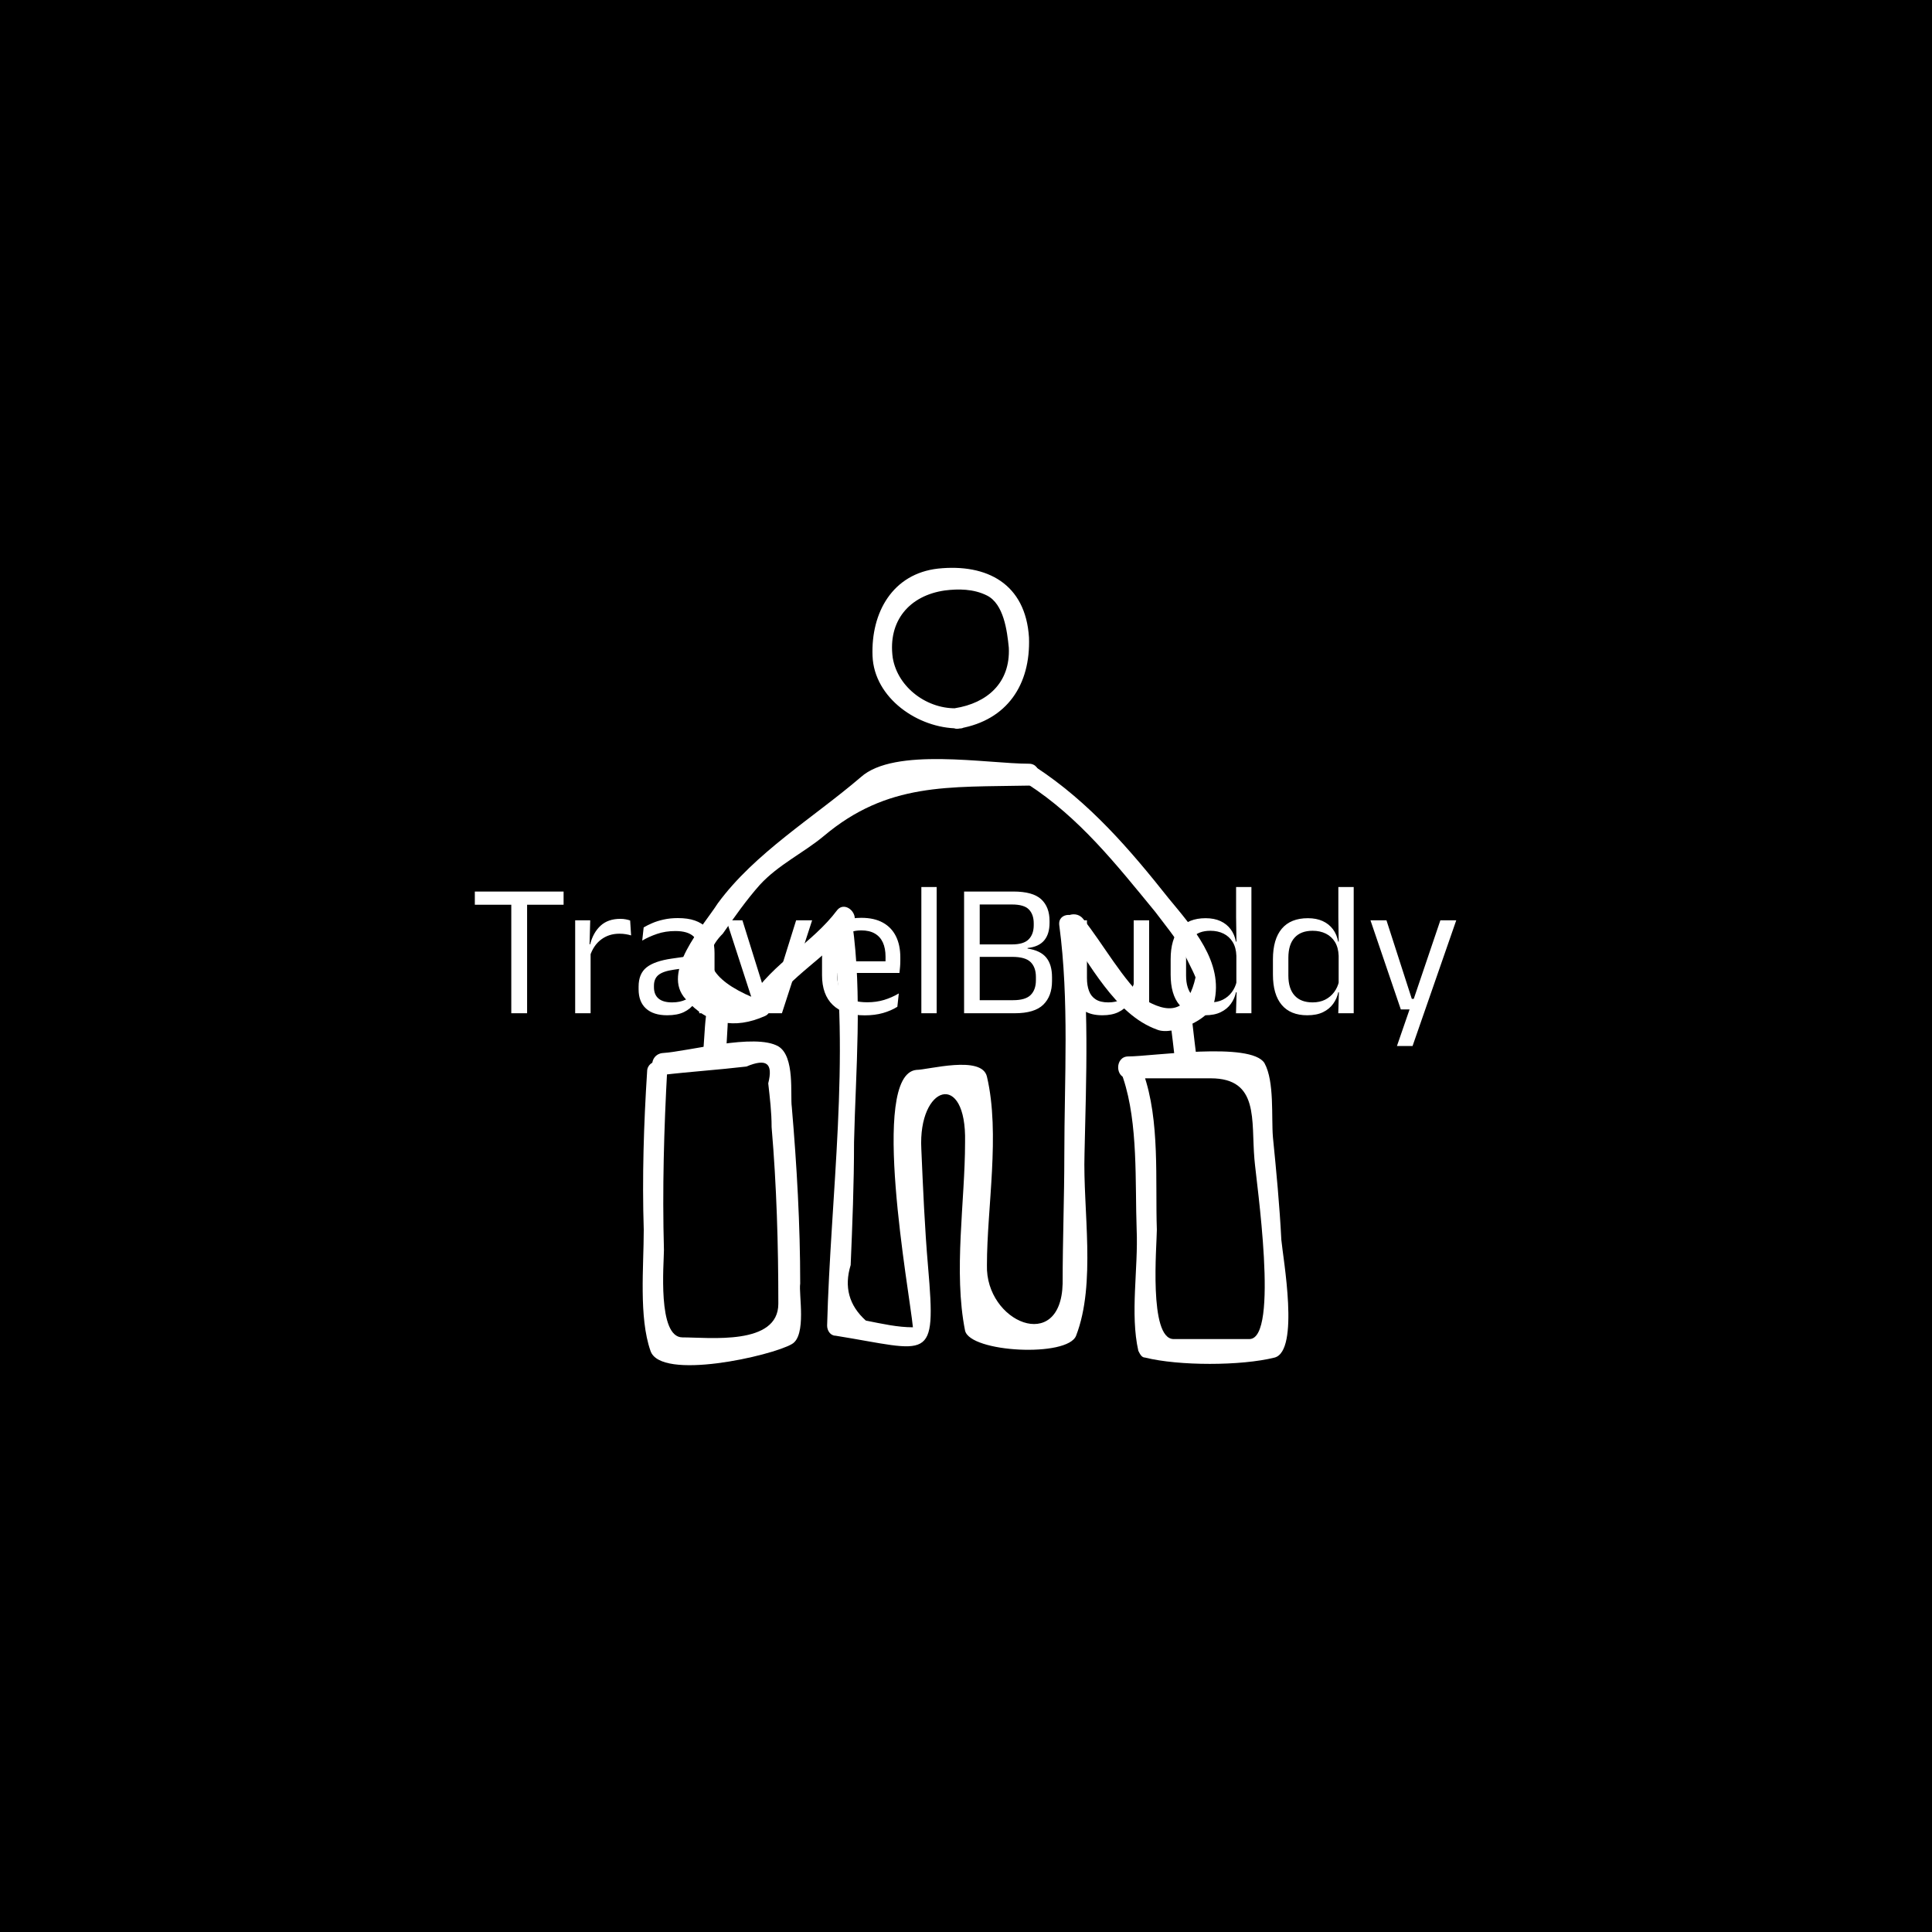 <svg xmlns="http://www.w3.org/2000/svg" version="1.1" xmlns:xlink="http://www.w3.org/1999/xlink" xmlns:svgjs="http://svgjs.dev/svgjs" width="1500" height="1500" viewBox="0 0 1500 1500"><rect width="1500" height="1500" fill="#000000"></rect><g transform="matrix(0.667,0,0,0.667,249.394,438.586)"><svg viewBox="0 0 396 247" data-background-color="#ffffff" preserveAspectRatio="xMidYMid meet" height="935" width="1500" xmlns="http://www.w3.org/2000/svg" xmlns:xlink="http://www.w3.org/1999/xlink"><g id="tight-bounds" transform="matrix(1,0,0,1,0.24,-0.1)"><svg viewBox="0 0 395.52 247.2" height="247.2" width="395.52"><g><svg></svg></g><g><svg viewBox="0 0 395.52 247.2" height="247.2" width="395.52"><mask id="d19fab5e-b3ae-4947-8b5e-073e963627ee"><rect width="640" height="400" fill="white"></rect><g transform="matrix(1,0,0,1,39.552,94.472)"><svg viewBox="0 0 316.416 58.256" height="58.256" width="316.416"><g><svg viewBox="0 0 316.416 58.256" height="58.256" width="316.416"><g><svg viewBox="0 0 316.416 58.256" height="58.256" width="316.416"><g><svg viewBox="0 0 316.416 58.256" height="58.256" width="316.416"><g id="SvgjsG1029"><svg viewBox="0 0 316.416 58.256" height="58.256" width="316.416" id="SvgjsSvg1028"><g><svg viewBox="0 0 316.416 58.256" height="58.256" width="316.416"><g transform="matrix(1,0,0,1,0,0)"><svg width="316.416" viewBox="-2.37 -37.13 265.62 49.73" height="58.256" data-palette-color="#b81d33"><path d="M15.35-31.28L15.35 0 11.2 0 11.2-31.28 15.35-31.28ZM24.93-31.95L24.93-28.48 1.63-28.48 1.63-31.95 24.93-31.95ZM31.82-14.93L31.82-14.93 30.9-18.05 31.9-18.1Q32.7-21.2 34.65-22.99 36.6-24.78 39.82-24.78L39.82-24.78Q40.62-24.78 41.26-24.65 41.9-24.53 42.4-24.35L42.4-24.35 42.65-20.43Q42.02-20.63 41.26-20.75 40.5-20.88 39.57-20.88L39.57-20.88Q36.82-20.88 34.78-19.35 32.75-17.82 31.82-14.93ZM32.02-16.9L32.02 0 27.97 0 27.97-24.4 31.92-24.4 31.72-17.2 32.02-16.9ZM64.55-15.8L64.55 0 60.52 0 60.7-5.93 60.55-6.55 60.55-14.33 60.57-15.75Q60.57-18.73 59.06-20.15 57.55-21.58 54.27-21.58L54.27-21.58Q51.65-21.58 49.46-20.83 47.27-20.08 45.57-19.07L45.57-19.07 45.95-22.53Q46.9-23.1 48.21-23.66 49.52-24.23 51.21-24.6 52.9-24.98 54.92-24.98L54.92-24.98Q57.55-24.98 59.38-24.34 61.22-23.7 62.36-22.5 63.5-21.3 64.02-19.6 64.55-17.9 64.55-15.8L64.55-15.8ZM52.12 0.53L52.12 0.53Q48.5 0.53 46.56-1.24 44.62-3 44.62-6.28L44.62-6.28 44.62-7Q44.62-10.38 46.71-12.04 48.8-13.7 53.35-14.35L53.35-14.35 61.07-15.45 61.3-12.5 53.85-11.43Q51.05-11.03 49.85-10.06 48.65-9.1 48.65-7.23L48.65-7.23 48.65-6.83Q48.65-4.9 49.83-3.88 51.02-2.85 53.4-2.85L53.4-2.85Q55.5-2.85 57-3.58 58.5-4.3 59.42-5.53 60.35-6.75 60.67-8.25L60.67-8.25 61.3-5.5 60.52-5.5Q60.17-3.9 59.21-2.53 58.25-1.15 56.52-0.31 54.8 0.53 52.12 0.53ZM71.87-24.4L78.62-2.78 79.22-2.78 85.97-24.4 90.17-24.4 82.24 0 75.59 0 67.67-24.4 71.87-24.4ZM103.99 0.55L103.99 0.55Q98.42 0.55 95.59-2.18 92.77-4.9 92.77-9.98L92.77-9.98 92.77-14.33Q92.77-19.48 95.39-22.26 98.02-25.05 103.07-25.05L103.07-25.05Q106.47-25.05 108.74-23.79 111.02-22.53 112.17-20.2 113.32-17.88 113.32-14.65L113.32-14.65 113.32-13.75Q113.32-12.95 113.25-12.15 113.19-11.35 113.09-10.58L113.09-10.58 109.37-10.58Q109.42-11.78 109.43-12.85 109.44-13.93 109.44-14.83L109.44-14.83Q109.44-17.05 108.73-18.59 108.02-20.13 106.6-20.94 105.19-21.75 103.07-21.75L103.07-21.75Q99.92-21.75 98.34-19.93 96.77-18.1 96.77-14.7L96.77-14.7 96.77-12.38 96.79-11.88 96.79-9.55Q96.79-8.03 97.24-6.8 97.69-5.58 98.65-4.69 99.62-3.8 101.1-3.34 102.59-2.88 104.64-2.88L104.64-2.88Q107.02-2.88 109.07-3.5 111.12-4.13 112.92-5.2L112.92-5.2 112.54-1.7Q110.92-0.68 108.77-0.06 106.62 0.55 103.99 0.55ZM112.24-13.63L112.24-10.58 94.89-10.58 94.89-13.63 112.24-13.63ZM122.86-33.13L122.86 0 118.84 0 118.84-33.13 122.86-33.13ZM143.34 0L143.34 0 132.89 0 132.89-3.43 142.94-3.43Q146.19-3.43 147.55-4.81 148.91-6.2 148.91-8.65L148.91-8.65 148.91-9.55Q148.91-12.05 147.52-13.43 146.14-14.8 142.69-14.8L142.69-14.8 132.91-14.8 132.91-18.07 142.64-18.07Q145.71-18.07 147.02-19.41 148.34-20.75 148.34-23.13L148.34-23.13 148.34-23.58Q148.34-25.93 147.07-27.24 145.81-28.55 142.61-28.55L142.61-28.55 132.81-28.55 132.81-31.95 142.99-31.95Q148.09-31.95 150.29-29.93 152.49-27.9 152.49-24.23L152.49-24.23 152.49-23.73Q152.49-20.8 151.09-19.13 149.69-17.45 146.74-17.13L146.74-17.13 146.71-16.98Q150.09-16.48 151.61-14.63 153.14-12.78 153.14-9.47L153.14-9.47 153.14-8.45Q153.14-4.48 150.84-2.24 148.54 0 143.34 0ZM134.16-31.95L134.16 0 130.06 0 130.06-31.95 134.16-31.95ZM158.28-8.78L158.28-24.4 162.31-24.4 162.31-9.22Q162.31-7.3 162.85-5.86 163.38-4.42 164.61-3.64 165.83-2.85 167.91-2.85L167.91-2.85Q169.86-2.85 171.26-3.56 172.66-4.28 173.55-5.53 174.43-6.78 174.76-8.35L174.76-8.35 175.48-5.48 174.61-5.48Q174.23-3.83 173.23-2.46 172.23-1.1 170.55-0.29 168.86 0.53 166.38 0.53L166.38 0.53Q163.51 0.53 161.72-0.56 159.93-1.65 159.11-3.74 158.28-5.83 158.28-8.78L158.28-8.78ZM174.58-6.1L174.58-24.4 178.63-24.4 178.63 0 174.58 0 174.76-5.85 174.58-6.1ZM193.28 0.53L193.28 0.53Q188.88 0.53 186.58-2.2 184.28-4.93 184.28-10.15L184.28-10.15 184.28-14.18Q184.28-19.43 186.61-22.19 188.93-24.95 193.46-24.95L193.46-24.95Q195.71-24.95 197.36-24.19 199.01-23.43 200.03-22.05 201.06-20.68 201.41-18.8L201.41-18.8 202.73-18.8 201.53-15.08Q201.46-17.23 200.57-18.69 199.68-20.15 198.17-20.9 196.66-21.65 194.71-21.65L194.71-21.65Q191.61-21.65 189.97-19.85 188.33-18.05 188.33-14.55L188.33-14.55 188.33-9.9Q188.33-6.45 189.97-4.65 191.61-2.85 194.71-2.85L194.71-2.85Q196.56-2.85 197.98-3.56 199.41-4.28 200.34-5.54 201.28-6.8 201.63-8.4L201.63-8.4 202.63-5.5 201.43-5.5Q201.08-3.85 200.09-2.48 199.11-1.1 197.44-0.29 195.78 0.53 193.28 0.53ZM205.48-33.13L205.48 0 201.43 0 201.61-5.9 201.53-7.2 201.53-17.4 201.56-18.25 201.46-25.18 201.46-33.13 205.48-33.13ZM220.13 0.53L220.13 0.53Q215.73 0.53 213.43-2.2 211.13-4.93 211.13-10.15L211.13-10.15 211.13-14.18Q211.13-19.43 213.45-22.19 215.78-24.95 220.3-24.95L220.3-24.95Q222.55-24.95 224.2-24.19 225.85-23.43 226.88-22.05 227.9-20.68 228.25-18.8L228.25-18.8 229.58-18.8 228.38-15.08Q228.3-17.23 227.42-18.69 226.53-20.15 225.02-20.9 223.5-21.65 221.55-21.65L221.55-21.65Q218.45-21.65 216.82-19.85 215.18-18.05 215.18-14.55L215.18-14.55 215.18-9.9Q215.18-6.45 216.82-4.65 218.45-2.85 221.55-2.85L221.55-2.85Q223.4-2.85 224.83-3.56 226.25-4.28 227.19-5.54 228.13-6.8 228.48-8.4L228.48-8.4 229.48-5.5 228.28-5.5Q227.93-3.85 226.94-2.48 225.95-1.1 224.29-0.29 222.63 0.53 220.13 0.53ZM232.33-33.13L232.33 0 228.28 0 228.45-5.9 228.38-7.2 228.38-17.4 228.4-18.25 228.3-25.18 228.3-33.13 232.33-33.13ZM240.93-24.4L247.58-3.78 249.9-3.78 247.78-2.85 255.08-24.4 259.25-24.4 247.78 8.6 243.68 8.6 247.53-2.55 249.3-1 244.7-1 236.73-24.4 240.93-24.4Z" opacity="1" transform="matrix(1,0,0,1,0,0)" fill="black" class="wordmark-text-0" id="SvgjsPath1027" stroke-width="7" stroke="black" stroke-linejoin="round"></path></svg></g></svg></g></svg></g></svg></g></svg></g></svg></g></svg></g></mask><g transform="matrix(1,0,0,1,39.552,94.472)"><svg viewBox="0 0 316.416 58.256" height="58.256" width="316.416"><g><svg viewBox="0 0 316.416 58.256" height="58.256" width="316.416"><g><svg viewBox="0 0 316.416 58.256" height="58.256" width="316.416"><g><svg viewBox="0 0 316.416 58.256" height="58.256" width="316.416"><g id="textblocktransform"><svg viewBox="0 0 316.416 58.256" height="58.256" width="316.416" id="textblock"><g><svg viewBox="0 0 316.416 58.256" height="58.256" width="316.416"><g transform="matrix(1,0,0,1,0,0)"><svg width="316.416" viewBox="-2.37 -37.13 265.62 49.73" height="58.256" data-palette-color="#b81d33"><path d="M15.35-31.28L15.35 0 11.2 0 11.2-31.28 15.35-31.28ZM24.93-31.95L24.93-28.48 1.63-28.48 1.63-31.95 24.93-31.95ZM31.82-14.93L31.82-14.93 30.9-18.05 31.9-18.1Q32.7-21.2 34.65-22.99 36.6-24.78 39.82-24.78L39.82-24.78Q40.62-24.78 41.26-24.65 41.9-24.53 42.4-24.35L42.4-24.35 42.65-20.43Q42.02-20.63 41.26-20.75 40.5-20.88 39.57-20.88L39.57-20.88Q36.82-20.88 34.78-19.35 32.75-17.82 31.82-14.93ZM32.02-16.9L32.02 0 27.97 0 27.97-24.4 31.92-24.4 31.72-17.2 32.02-16.9ZM64.55-15.8L64.55 0 60.52 0 60.7-5.93 60.55-6.55 60.55-14.33 60.57-15.75Q60.57-18.73 59.06-20.15 57.55-21.58 54.27-21.58L54.27-21.58Q51.65-21.58 49.46-20.83 47.27-20.08 45.57-19.07L45.57-19.07 45.95-22.53Q46.9-23.1 48.21-23.66 49.52-24.23 51.21-24.6 52.9-24.98 54.92-24.98L54.92-24.98Q57.55-24.98 59.38-24.34 61.22-23.7 62.36-22.5 63.5-21.3 64.02-19.6 64.55-17.9 64.55-15.8L64.55-15.8ZM52.12 0.53L52.12 0.53Q48.5 0.53 46.56-1.24 44.62-3 44.62-6.28L44.62-6.28 44.62-7Q44.62-10.38 46.71-12.04 48.8-13.7 53.35-14.35L53.35-14.35 61.07-15.45 61.3-12.5 53.85-11.43Q51.05-11.03 49.85-10.06 48.65-9.1 48.65-7.23L48.65-7.23 48.65-6.83Q48.65-4.9 49.83-3.88 51.02-2.85 53.4-2.85L53.4-2.85Q55.5-2.85 57-3.58 58.5-4.3 59.42-5.53 60.35-6.75 60.67-8.25L60.67-8.25 61.3-5.5 60.52-5.5Q60.17-3.9 59.21-2.53 58.25-1.15 56.52-0.31 54.8 0.53 52.12 0.53ZM71.87-24.4L78.62-2.78 79.22-2.78 85.97-24.4 90.17-24.4 82.24 0 75.59 0 67.67-24.4 71.87-24.4ZM103.99 0.55L103.99 0.55Q98.42 0.55 95.59-2.18 92.77-4.9 92.77-9.98L92.77-9.98 92.77-14.33Q92.77-19.48 95.39-22.26 98.02-25.05 103.07-25.05L103.07-25.05Q106.47-25.05 108.74-23.79 111.02-22.53 112.17-20.2 113.32-17.88 113.32-14.65L113.32-14.65 113.32-13.75Q113.32-12.95 113.25-12.15 113.19-11.35 113.09-10.58L113.09-10.58 109.37-10.58Q109.42-11.78 109.43-12.85 109.44-13.93 109.44-14.83L109.44-14.83Q109.44-17.05 108.73-18.59 108.02-20.13 106.6-20.94 105.19-21.75 103.07-21.75L103.07-21.75Q99.92-21.75 98.34-19.93 96.77-18.1 96.77-14.7L96.77-14.7 96.77-12.38 96.79-11.88 96.79-9.55Q96.79-8.03 97.24-6.8 97.69-5.58 98.65-4.69 99.62-3.8 101.1-3.34 102.59-2.88 104.64-2.88L104.64-2.88Q107.02-2.88 109.07-3.5 111.12-4.13 112.92-5.2L112.92-5.2 112.54-1.7Q110.92-0.68 108.77-0.06 106.62 0.55 103.99 0.55ZM112.24-13.63L112.24-10.58 94.89-10.58 94.89-13.63 112.24-13.63ZM122.86-33.13L122.86 0 118.84 0 118.84-33.13 122.86-33.13ZM143.34 0L143.34 0 132.89 0 132.89-3.43 142.94-3.43Q146.19-3.43 147.55-4.81 148.91-6.2 148.91-8.65L148.91-8.65 148.91-9.55Q148.91-12.05 147.52-13.43 146.14-14.8 142.69-14.8L142.69-14.8 132.91-14.8 132.91-18.07 142.64-18.07Q145.71-18.07 147.02-19.41 148.34-20.75 148.34-23.13L148.34-23.13 148.34-23.58Q148.34-25.93 147.07-27.24 145.81-28.55 142.61-28.55L142.61-28.55 132.81-28.55 132.81-31.95 142.99-31.95Q148.09-31.95 150.29-29.93 152.49-27.9 152.49-24.23L152.49-24.23 152.49-23.73Q152.49-20.8 151.09-19.13 149.69-17.45 146.74-17.13L146.74-17.13 146.71-16.98Q150.09-16.48 151.61-14.63 153.14-12.78 153.14-9.47L153.14-9.47 153.14-8.45Q153.14-4.48 150.84-2.24 148.54 0 143.34 0ZM134.16-31.95L134.16 0 130.06 0 130.06-31.95 134.16-31.95ZM158.28-8.78L158.28-24.4 162.31-24.4 162.31-9.22Q162.31-7.3 162.85-5.86 163.38-4.42 164.61-3.64 165.83-2.85 167.91-2.85L167.91-2.85Q169.86-2.85 171.26-3.56 172.66-4.28 173.55-5.53 174.43-6.78 174.76-8.35L174.76-8.35 175.48-5.48 174.61-5.48Q174.23-3.83 173.23-2.46 172.23-1.1 170.55-0.29 168.86 0.53 166.38 0.53L166.38 0.53Q163.51 0.53 161.72-0.56 159.93-1.65 159.11-3.74 158.28-5.83 158.28-8.78L158.28-8.78ZM174.58-6.1L174.58-24.4 178.63-24.4 178.63 0 174.58 0 174.76-5.85 174.58-6.1ZM193.28 0.53L193.28 0.53Q188.88 0.53 186.58-2.2 184.28-4.93 184.28-10.15L184.28-10.15 184.28-14.18Q184.28-19.43 186.61-22.19 188.93-24.95 193.46-24.95L193.46-24.95Q195.71-24.95 197.36-24.19 199.01-23.43 200.03-22.05 201.06-20.68 201.41-18.8L201.41-18.8 202.73-18.8 201.53-15.08Q201.46-17.23 200.57-18.69 199.68-20.15 198.17-20.9 196.66-21.65 194.71-21.65L194.71-21.65Q191.61-21.65 189.97-19.85 188.33-18.05 188.33-14.55L188.33-14.55 188.33-9.9Q188.33-6.45 189.97-4.65 191.61-2.85 194.71-2.85L194.71-2.85Q196.56-2.85 197.98-3.56 199.41-4.28 200.34-5.54 201.28-6.8 201.63-8.4L201.63-8.4 202.63-5.5 201.43-5.5Q201.08-3.85 200.09-2.48 199.11-1.1 197.44-0.29 195.78 0.53 193.28 0.53ZM205.48-33.13L205.48 0 201.43 0 201.61-5.9 201.53-7.2 201.53-17.4 201.56-18.25 201.46-25.18 201.46-33.13 205.48-33.13ZM220.13 0.53L220.13 0.53Q215.73 0.53 213.43-2.2 211.13-4.93 211.13-10.15L211.13-10.15 211.13-14.18Q211.13-19.43 213.45-22.19 215.78-24.95 220.3-24.95L220.3-24.95Q222.55-24.95 224.2-24.19 225.85-23.43 226.88-22.05 227.9-20.68 228.25-18.8L228.25-18.8 229.58-18.8 228.38-15.08Q228.3-17.23 227.42-18.69 226.53-20.15 225.02-20.9 223.5-21.65 221.55-21.65L221.55-21.65Q218.45-21.65 216.82-19.85 215.18-18.05 215.18-14.55L215.18-14.55 215.18-9.9Q215.18-6.45 216.82-4.65 218.45-2.85 221.55-2.85L221.55-2.85Q223.4-2.85 224.83-3.56 226.25-4.28 227.19-5.54 228.13-6.8 228.48-8.4L228.48-8.4 229.48-5.5 228.28-5.5Q227.93-3.85 226.94-2.48 225.95-1.1 224.29-0.29 222.63 0.53 220.13 0.53ZM232.33-33.13L232.33 0 228.28 0 228.45-5.9 228.38-7.2 228.38-17.4 228.4-18.25 228.3-25.18 228.3-33.13 232.33-33.13ZM240.93-24.4L247.58-3.78 249.9-3.78 247.78-2.85 255.08-24.4 259.25-24.4 247.78 8.6 243.68 8.6 247.53-2.55 249.3-1 244.7-1 236.73-24.4 240.93-24.4Z" opacity="1" transform="matrix(1,0,0,1,0,0)" fill="#ffffff" class="wordmark-text-0" data-fill-palette-color="primary" id="text-0"></path></svg></g></svg></g></svg></g></svg></g></svg></g></svg></g></svg></g><g mask="url(#d19fab5e-b3ae-4947-8b5e-073e963627ee)"><g transform="matrix(5.173, 0, 0, 5.173, 98.478, 1)"><svg xmlns="http://www.w3.org/2000/svg" xmlns:xlink="http://www.w3.org/1999/xlink" version="1.1" x="0" y="0" viewBox="4.936 0.355 38.383 47.398" enable-background="new 0 0 48 48" xml:space="preserve" height="47.398" width="38.383" class="icon-none" data-fill-palette-color="accent" id="none"><g fill="#fe6e63" data-fill-palette-color="accent"><g fill="#fe6e63" data-fill-palette-color="accent"><g fill="#fe6e63" data-fill-palette-color="accent"><path fill="#ffffff" d="M23.7 8.7C21.9 8.8 20.1 7.5 19.8 5.7 19.5 3.5 20.8 2 22.9 1.7 23.7 1.6 24.6 1.6 25.4 2 26.4 2.5 26.6 4.1 26.7 5.1 26.8 7.2 25.4 8.4 23.5 8.7 22.7 8.9 23 10.1 23.8 9.9 26.6 9.4 28 7.3 27.9 4.5 27.7 1.3 25.4 0.1 22.5 0.4 19.8 0.7 18.5 3 18.6 5.6 18.7 8.1 21.3 9.9 23.7 9.9 24.5 10 24.5 8.7 23.7 8.7" data-fill-palette-color="accent"></path></g></g><g fill="#fe6e63" data-fill-palette-color="accent"><g fill="#fe6e63" data-fill-palette-color="accent"><path fill="#ffffff" d="M16.5 20.7C15 22.7 12.7 23.8 11.3 26 10.9 26.7 12 27.3 12.4 26.6 13.7 24.6 15.9 23.5 17.4 21.6 17.9 21 17 20.1 16.5 20.7" data-fill-palette-color="accent"></path></g></g><g fill="#fe6e63" data-fill-palette-color="accent"><g fill="#fe6e63" data-fill-palette-color="accent"><path fill="#ffffff" d="M11.5 25.9C8.9 24.8 8.3 23.5 9.7 22.1 10.4 21.1 11.1 20.1 11.9 19.2 13 18 14.5 17.3 15.7 16.3 19.5 13.1 23.1 13.4 27.9 13.3 28.7 13.3 28.7 12 27.9 12 25.4 12 19.9 11 17.9 12.8 15.1 15.2 11.6 17.3 9.4 20.3 8.5 21.7 6 24.4 7.5 26 8.8 27.5 10.4 27.8 12.2 27 12.9 26.7 12.2 25.6 11.5 25.9" data-fill-palette-color="accent"></path></g></g><g fill="#fe6e63" data-fill-palette-color="accent"><g fill="#fe6e63" data-fill-palette-color="accent"><path fill="#ffffff" d="M27.8 13.2C30.9 15.2 33.1 18 35.4 20.8 36 21.6 36.6 22.3 37.1 23.2 37.3 23.7 37.6 24.2 37.8 24.7 37.4 26.5 36.5 27 34.9 26.1 33.5 24.9 32.3 22.7 31.1 21.2 30.6 20.6 29.5 21.2 30 21.8 31.5 23.8 33 26.9 35.5 27.8 36.4 28.2 38.7 27.2 38.9 26.2 39.5 23.8 37.6 21.7 36.2 20 33.9 17.1 31.5 14.3 28.3 12.2 27.7 11.7 27.1 12.8 27.8 13.2" data-fill-palette-color="accent"></path></g></g><g fill="#fe6e63" data-fill-palette-color="accent"><g fill="#fe6e63" data-fill-palette-color="accent"><path fill="#ffffff" d="M29.7 21.6C30.3 26.1 30 30.7 30 35.3 30 37.8 29.9 40.3 29.9 42.9 29.8 47.1 25.3 45.2 25.4 41.8 25.4 38.4 26.2 34 25.4 30.6 25.1 29.3 21.9 30.2 21.2 30.2 18.4 30.5 20.8 43.4 21 45.5 20.1 45.5 19.2 45.3 18.2 45.1 17.2 44.2 16.9 43.1 17.3 41.8 17.4 39.4 17.5 37 17.5 34.5 17.6 30.2 18 25.8 17.4 21.5 17.3 20.7 16.1 21 16.2 21.8 17.3 29.4 16.1 37.7 15.9 45.4 15.9 45.7 16.1 46 16.4 46 22 46.9 22.4 47.7 21.9 41.9 21.7 39.6 21.6 37.2 21.5 34.9 21.3 31.1 24.2 30.2 24.1 34.5 24.1 38 23.4 42.2 24.1 45.7 24.4 47 30.2 47.3 30.7 46 31.9 42.9 31.1 38.5 31.2 35.2 31.3 30.6 31.5 26.1 30.9 21.5 30.8 20.8 29.6 20.8 29.7 21.6" data-fill-palette-color="accent"></path></g></g><g fill="#fe6e63" data-fill-palette-color="accent"><g fill="#fe6e63" data-fill-palette-color="accent"><path fill="#ffffff" d="M5.2 30.3C5 33.4 4.9 36.6 5 39.7 5 41.9 4.7 44.9 5.4 46.9 6 48.7 12.6 47.2 13.8 46.5 14.7 46 14.2 43.5 14.3 42.9 14.3 39.4 14.1 35.9 13.8 32.4 13.7 31.7 14 29.4 13 28.8 11.6 28 7.7 29.1 6.1 29.2 5.3 29.3 5.3 30.5 6.1 30.5 7.8 30.3 9.4 30.2 11.1 30 12.3 29.5 12.7 29.8 12.4 31 12.5 31.9 12.6 32.7 12.6 33.6 12.9 37.1 13 40.6 13 44.1 13 46.6 8.9 46.1 7.3 46.1 5.8 46.1 6.2 41.7 6.2 40.9 6.1 37.3 6.2 33.7 6.4 30.1 6.5 29.5 5.2 29.5 5.2 30.3" data-fill-palette-color="accent"></path></g></g><g fill="#fe6e63" data-fill-palette-color="accent"><g fill="#fe6e63" data-fill-palette-color="accent"><path fill="#ffffff" d="M9.9 29.4C9.9 28.6 10 27.8 10 27 10.1 26.2 8.8 26.2 8.7 27S8.6 28.6 8.5 29.4C8.6 30.2 9.8 30.2 9.9 29.4" data-fill-palette-color="accent"></path></g></g><g fill="#fe6e63" data-fill-palette-color="accent"><g fill="#fe6e63" data-fill-palette-color="accent"><path fill="#ffffff" d="M33.8 30.7H38.7C41.6 30.7 41.1 33.2 41.3 35.5 41.4 36.8 42.8 46.2 41 46.2H36.5C35 46.2 35.5 40.6 35.5 39.7 35.4 36.8 35.7 33.2 34.7 30.4 34.4 29.6 33.2 30 33.5 30.7 34.4 33.4 34.2 36.9 34.3 39.7 34.4 42 33.9 44.7 34.4 46.9 34.5 47.1 34.6 47.3 34.8 47.3 36.8 47.8 40.5 47.8 42.5 47.3 44 46.9 43 41.4 42.9 40.3 42.8 38.3 42.6 36.2 42.4 34.2 42.3 33 42.5 30.9 41.9 29.8 41.1 28.5 35.2 29.4 33.8 29.4 33 29.4 33 30.7 33.8 30.7" data-fill-palette-color="accent"></path></g></g><g fill="#fe6e63" data-fill-palette-color="accent"><g fill="#fe6e63" data-fill-palette-color="accent"><path fill="#ffffff" d="M36.3 27.3C36.4 28.1 36.5 28.9 36.6 29.8 36.7 30.6 37.9 30.6 37.9 29.8 37.8 29 37.7 28.2 37.6 27.3 37.4 26.5 36.2 26.5 36.3 27.3" data-fill-palette-color="accent"></path></g></g></g></svg></g></g></svg></g><defs></defs></svg><rect width="395.52" height="247.2" fill="none" stroke="none" visibility="hidden"></rect></g></svg></g></svg>